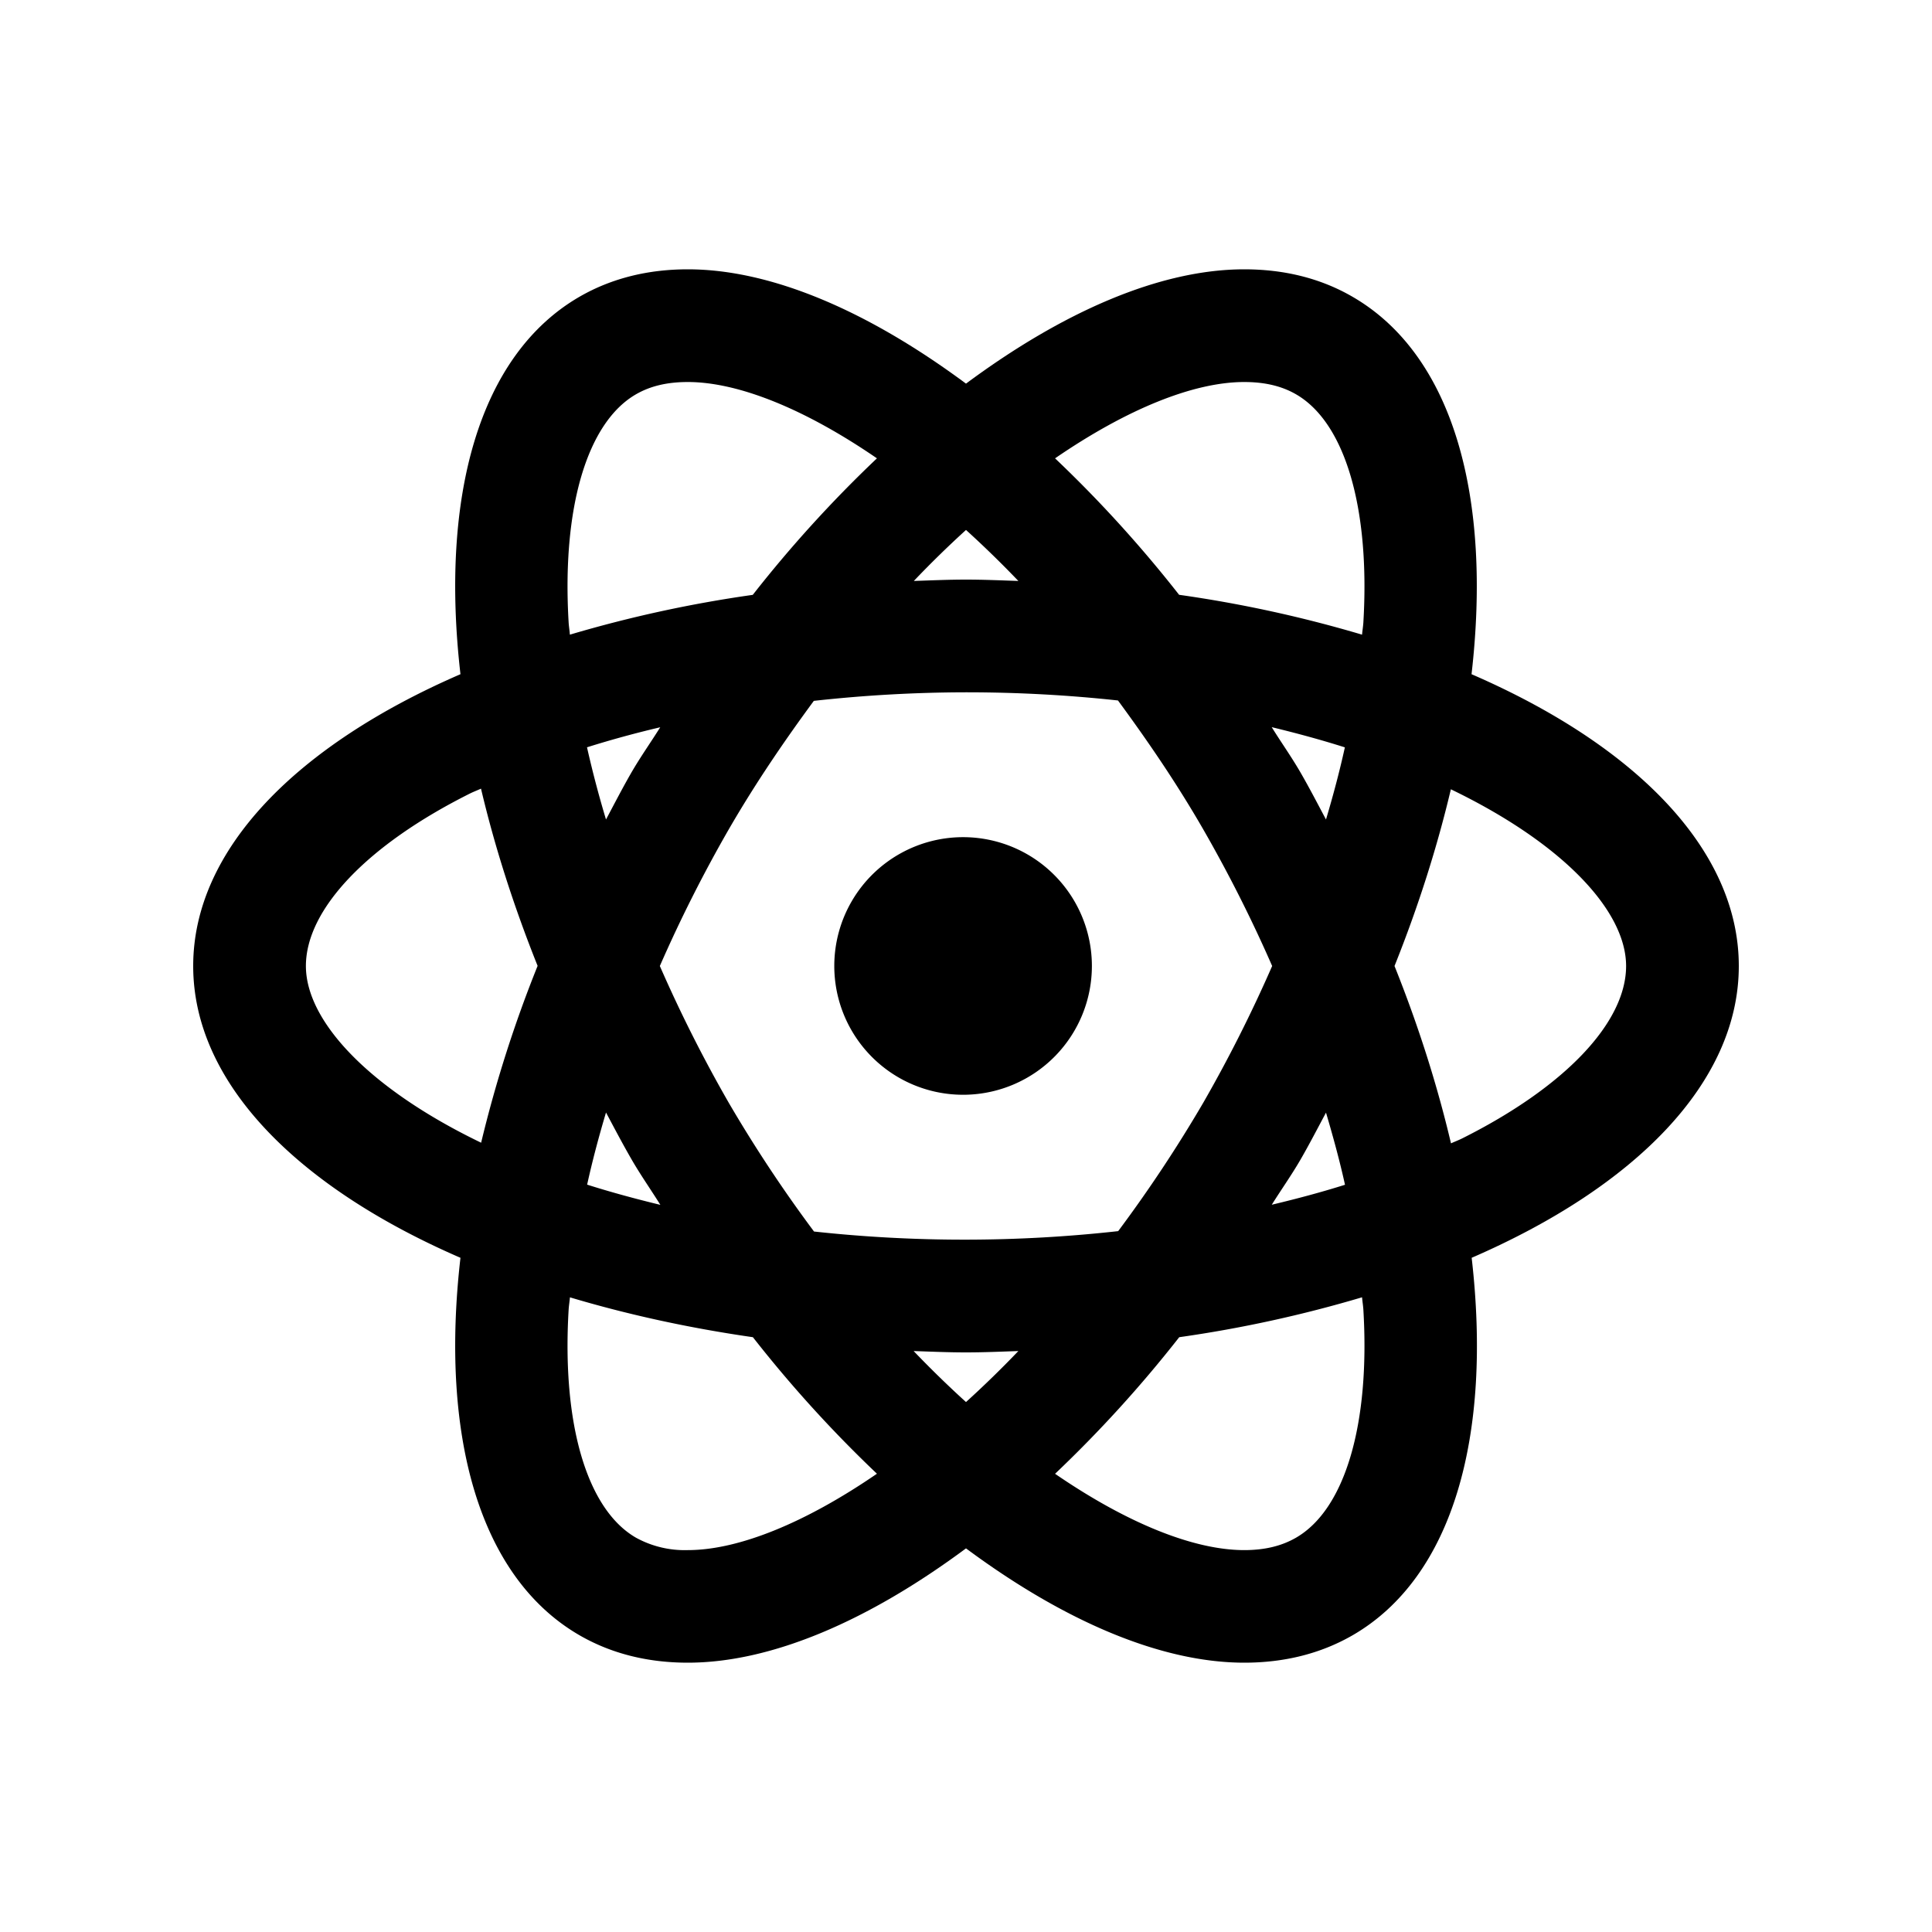 <svg xmlns="http://www.w3.org/2000/svg" viewBox="0 0 30 30" width="60" height="60"><path d="M10.68 4.182c-.611 0-1.178.136-1.68.425-1.569.906-2.166 3.114-1.85 5.862C4.613 11.569 3 13.189 3 15c0 1.811 1.613 3.431 4.15 4.531-.316 2.748.281 4.956 1.85 5.862.501.289 1.068.425 1.68.425 1.302 0 2.808-.653 4.32-1.775 1.512 1.122 3.02 1.775 4.322 1.775.611 0 1.178-.136 1.68-.425 1.569-.906 2.166-3.114 1.85-5.862C25.388 18.431 27 16.811 27 15c0-1.811-1.613-3.431-4.15-4.531.316-2.748-.281-4.956-1.85-5.862-.501-.29-1.068-.425-1.68-.425-1.302 0-2.808.653-4.32 1.775-1.512-1.122-3.018-1.775-4.32-1.775zm0 1.75c.781 0 1.815.415 2.937 1.185a19.5 19.5 0 00-1.928 2.12 19.666 19.666 0 00-2.84.618c-.004-.06-.015-.125-.019-.185-.107-1.78.284-3.107 1.045-3.547.225-.13.488-.191.805-.191zm8.64 0c.316 0 .58.061.805.191.761.439 1.152 1.767 1.045 3.547-.004.06-.015.124-.02.185a19.621 19.621 0 00-2.841-.619 19.588 19.588 0 00-1.926-2.119c1.122-.77 2.156-1.185 2.937-1.185zM15 8.229c.271.246.54.507.813.792C15.543 9.012 15.274 9 15 9c-.274 0-.541.012-.81.021.271-.285.54-.546.81-.792zm0 2.521c.829 0 1.614.046 2.36.127.454.618.902 1.27 1.322 1.998A21.8 21.8 0 0119.754 15a21.83 21.83 0 01-1.072 2.127 21.394 21.394 0 01-1.319 1.99 21.602 21.602 0 01-4.723.006 21.404 21.404 0 01-1.322-1.996A21.762 21.762 0 0110.246 15a21.8 21.8 0 011.072-2.125c.42-.725.866-1.376 1.319-1.992A21.758 21.758 0 0115 10.75zm4.746.541c.397.096.778.2 1.137.314-.081.368-.18.742-.293 1.12-.129-.242-.254-.484-.393-.725-.143-.248-.302-.47-.45-.709zm-9.494.002c-.149.238-.307.46-.45.707-.138.24-.263.483-.392.725a16.291 16.291 0 01-.295-1.121 15.95 15.95 0 011.137-.311zm-2.783.953c.21.89.503 1.812.879 2.752a19.618 19.618 0 00-.877 2.746C5.729 16.904 4.75 15.856 4.75 15c0-.879.952-1.88 2.547-2.678.054-.027.116-.05.172-.076zm15.06.01c1.742.84 2.721 1.888 2.721 2.744 0 .879-.952 1.88-2.547 2.678-.054.027-.116.05-.172.076-.21-.89-.5-1.813-.877-2.754.375-.937.665-1.857.875-2.744zM15 13a2 2 0 10-.001 3.999A2 2 0 0015 13zm-5.59 4.275c.129.242.256.484.395.725.143.248.3.47.449.709-.397-.096-.778-.2-1.137-.314.081-.368.18-.741.293-1.12zm11.18.002c.112.379.214.752.295 1.12-.365.115-.746.217-1.137.31.149-.238.307-.46.45-.707.138-.24.263-.482.392-.723zM8.85 20.145c.88.263 1.832.474 2.841.619a19.587 19.587 0 001.926 2.12c-1.122.77-2.156 1.186-2.937 1.186a1.57 1.57 0 01-.805-.193c-.761-.439-1.152-1.765-1.045-3.545.004-.061.015-.126.02-.187zm12.3 0c.005.061.016.126.02.187.107 1.78-.284 3.105-1.045 3.545-.225.13-.488.193-.805.193-.781 0-1.815-.415-2.937-1.185a19.602 19.602 0 001.928-2.121 19.619 19.619 0 002.84-.62zm-6.962.834c.27.009.538.021.812.021s.543-.012.813-.021c-.273.285-.542.546-.813.792-.271-.246-.54-.507-.813-.792z"/></svg>